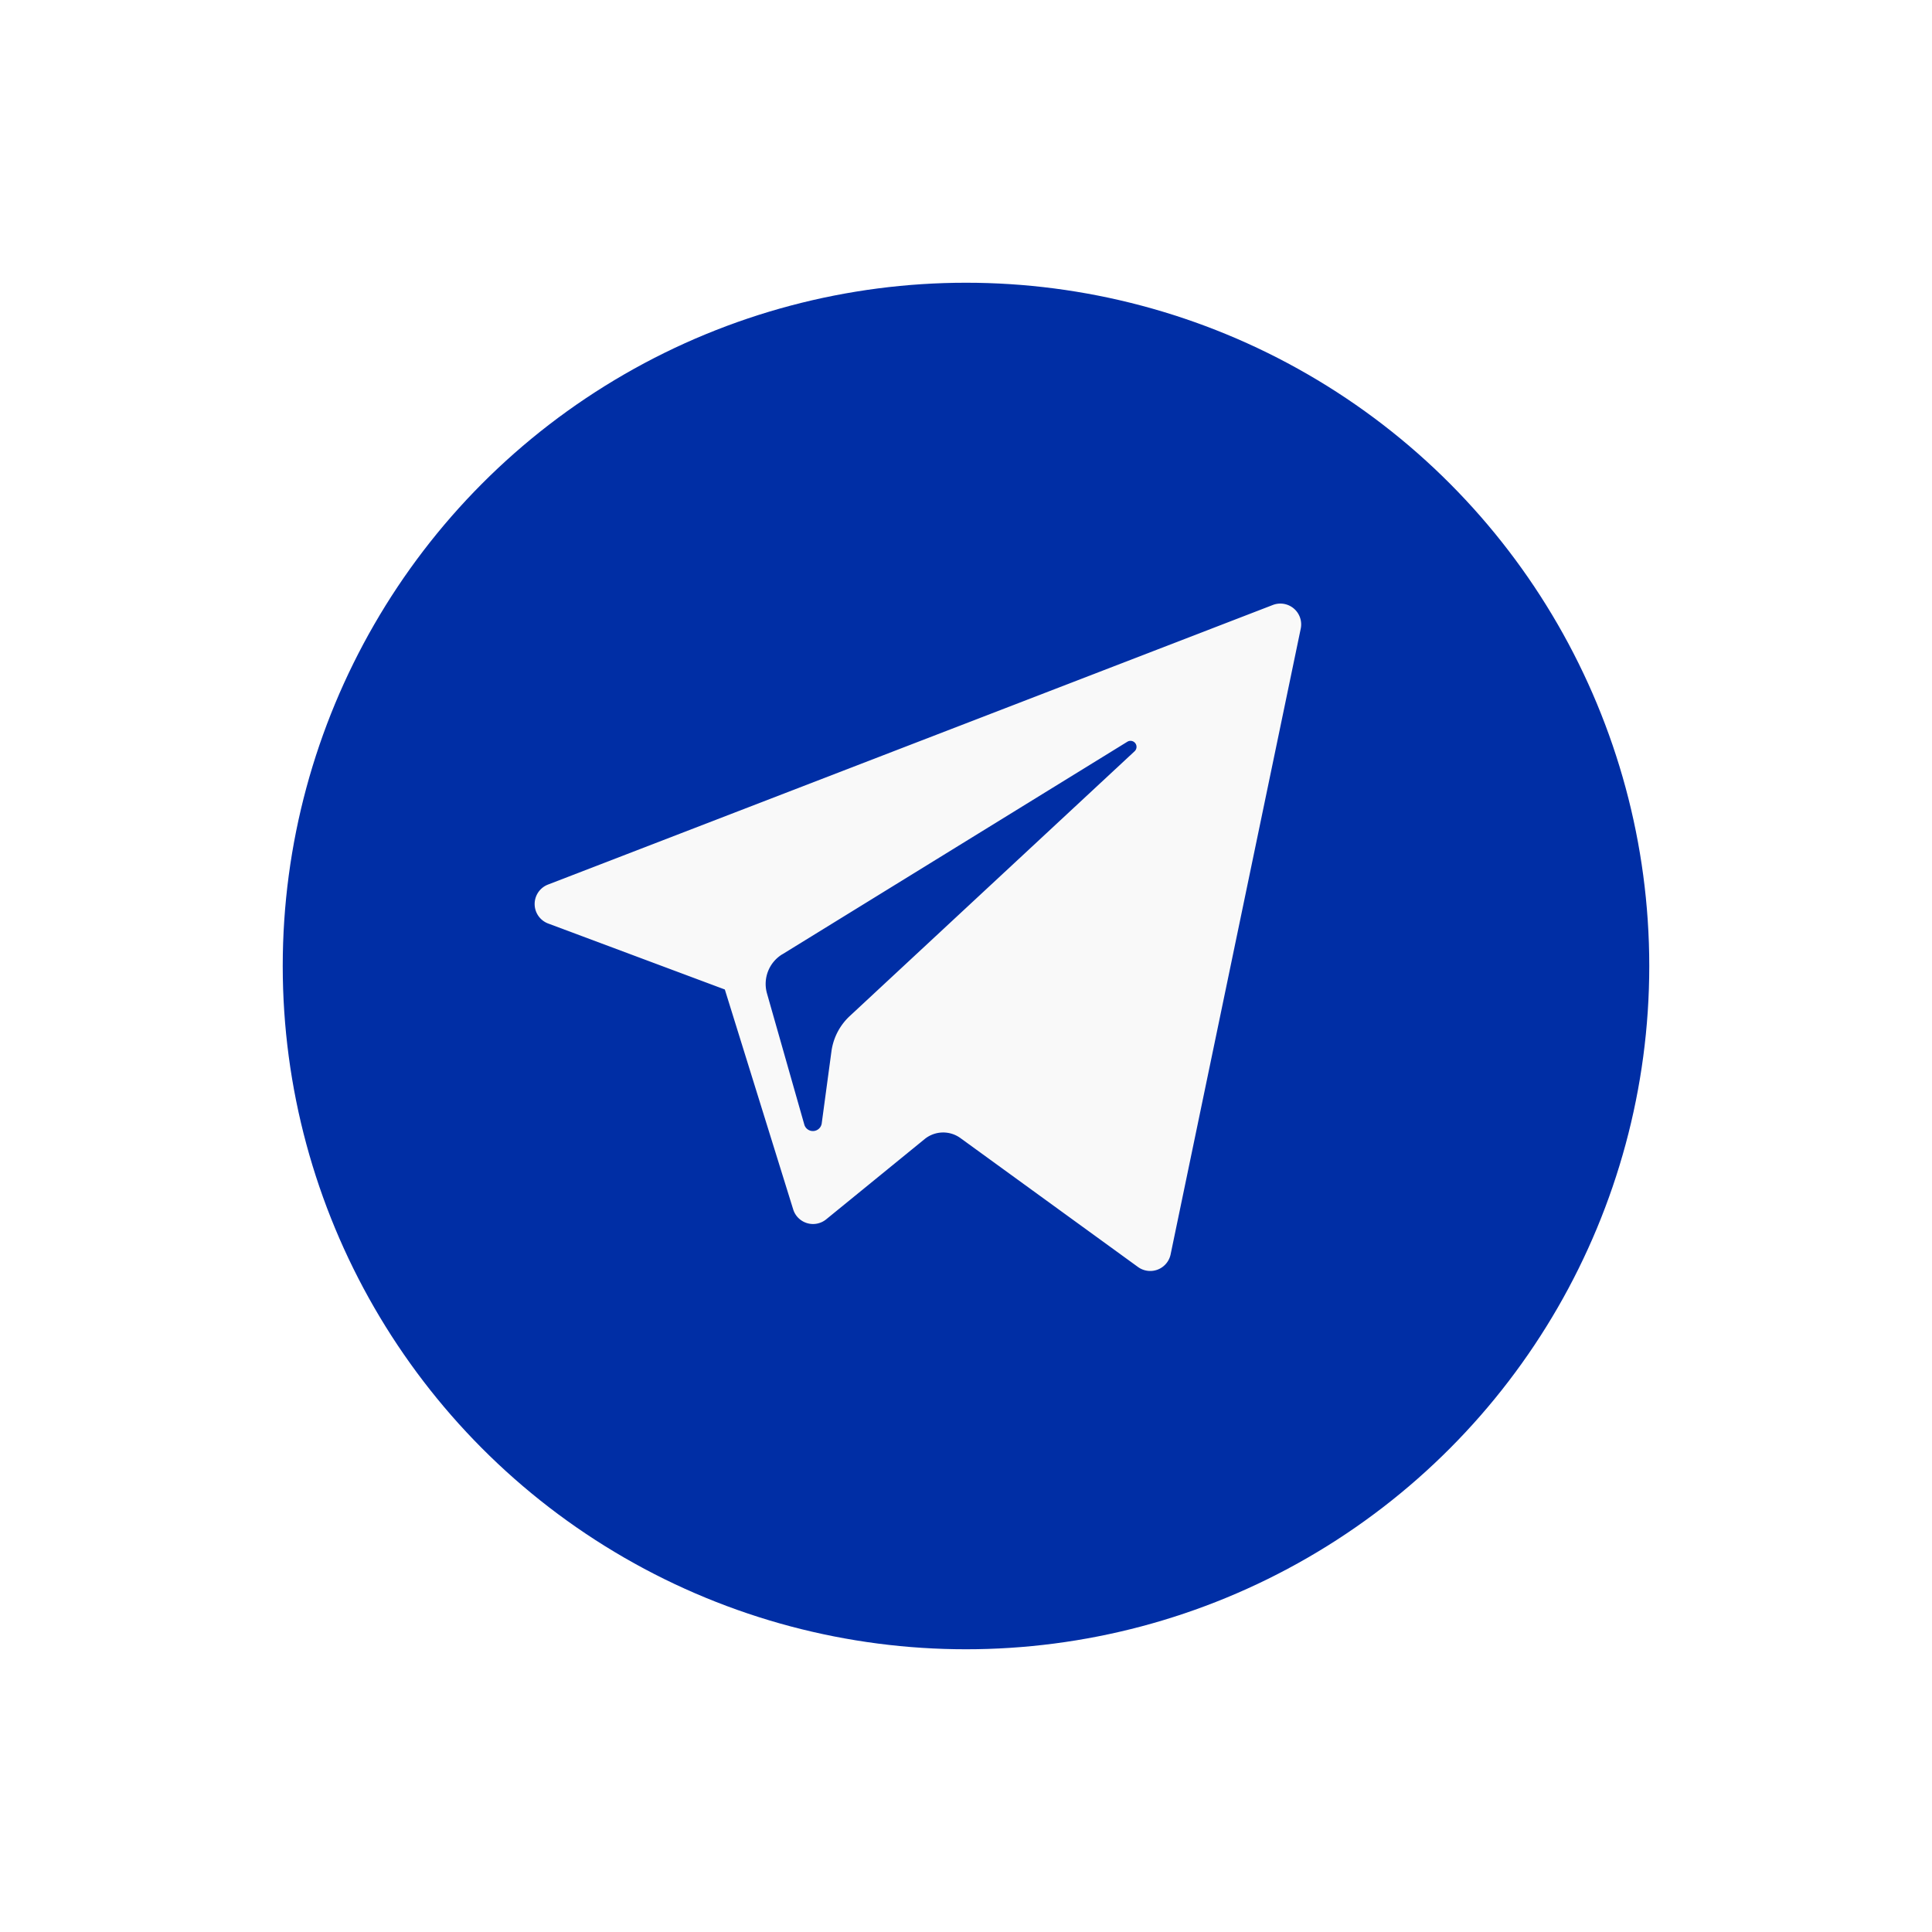 <svg xmlns="http://www.w3.org/2000/svg" xmlns:xlink="http://www.w3.org/1999/xlink" width="123" height="123" viewBox="0 0 123 123">
  <defs>
    <filter id="Ellipse_26" x="0" y="0" width="123" height="123" filterUnits="userSpaceOnUse">
      <feOffset dx="3" dy="2" input="SourceAlpha"/>
      <feGaussianBlur stdDeviation="6" result="blur"/>
      <feFlood flood-opacity="0.161"/>
      <feComposite operator="in" in2="blur"/>
      <feComposite in="SourceGraphic"/>
    </filter>
  </defs>
  <g id="Groupe_108" data-name="Groupe 108" transform="translate(-953 -1174)">
    <g transform="matrix(1, 0, 0, 1, 953, 1174)" filter="url(#Ellipse_26)">
      <circle id="Ellipse_26-2" data-name="Ellipse 26" cx="43.5" cy="43.5" r="43.5" transform="translate(15 16)" fill="#002ea5"/>
    </g>
    <g id="XMLID_496_" transform="translate(985.039 1205.022)">
      <path id="XMLID_497_" d="M.862,39.774l11.245,4.2,4.352,14a1.324,1.324,0,0,0,2.1.633l6.268-5.11a1.87,1.87,0,0,1,2.279-.064l11.305,8.208a1.325,1.325,0,0,0,2.076-.8L48.772,21A1.326,1.326,0,0,0,47,19.492L.849,37.294A1.326,1.326,0,0,0,.862,39.774Zm14.9,1.963L37.734,28.2a.383.383,0,0,1,.462.606L20.059,45.666a3.76,3.76,0,0,0-1.165,2.25l-.618,4.578a.568.568,0,0,1-1.109.08l-2.376-8.349A2.213,2.213,0,0,1,15.758,41.736Z" transform="translate(2 -12)" fill="#f9f9f9"/>
    </g>
  </g>
</svg>
